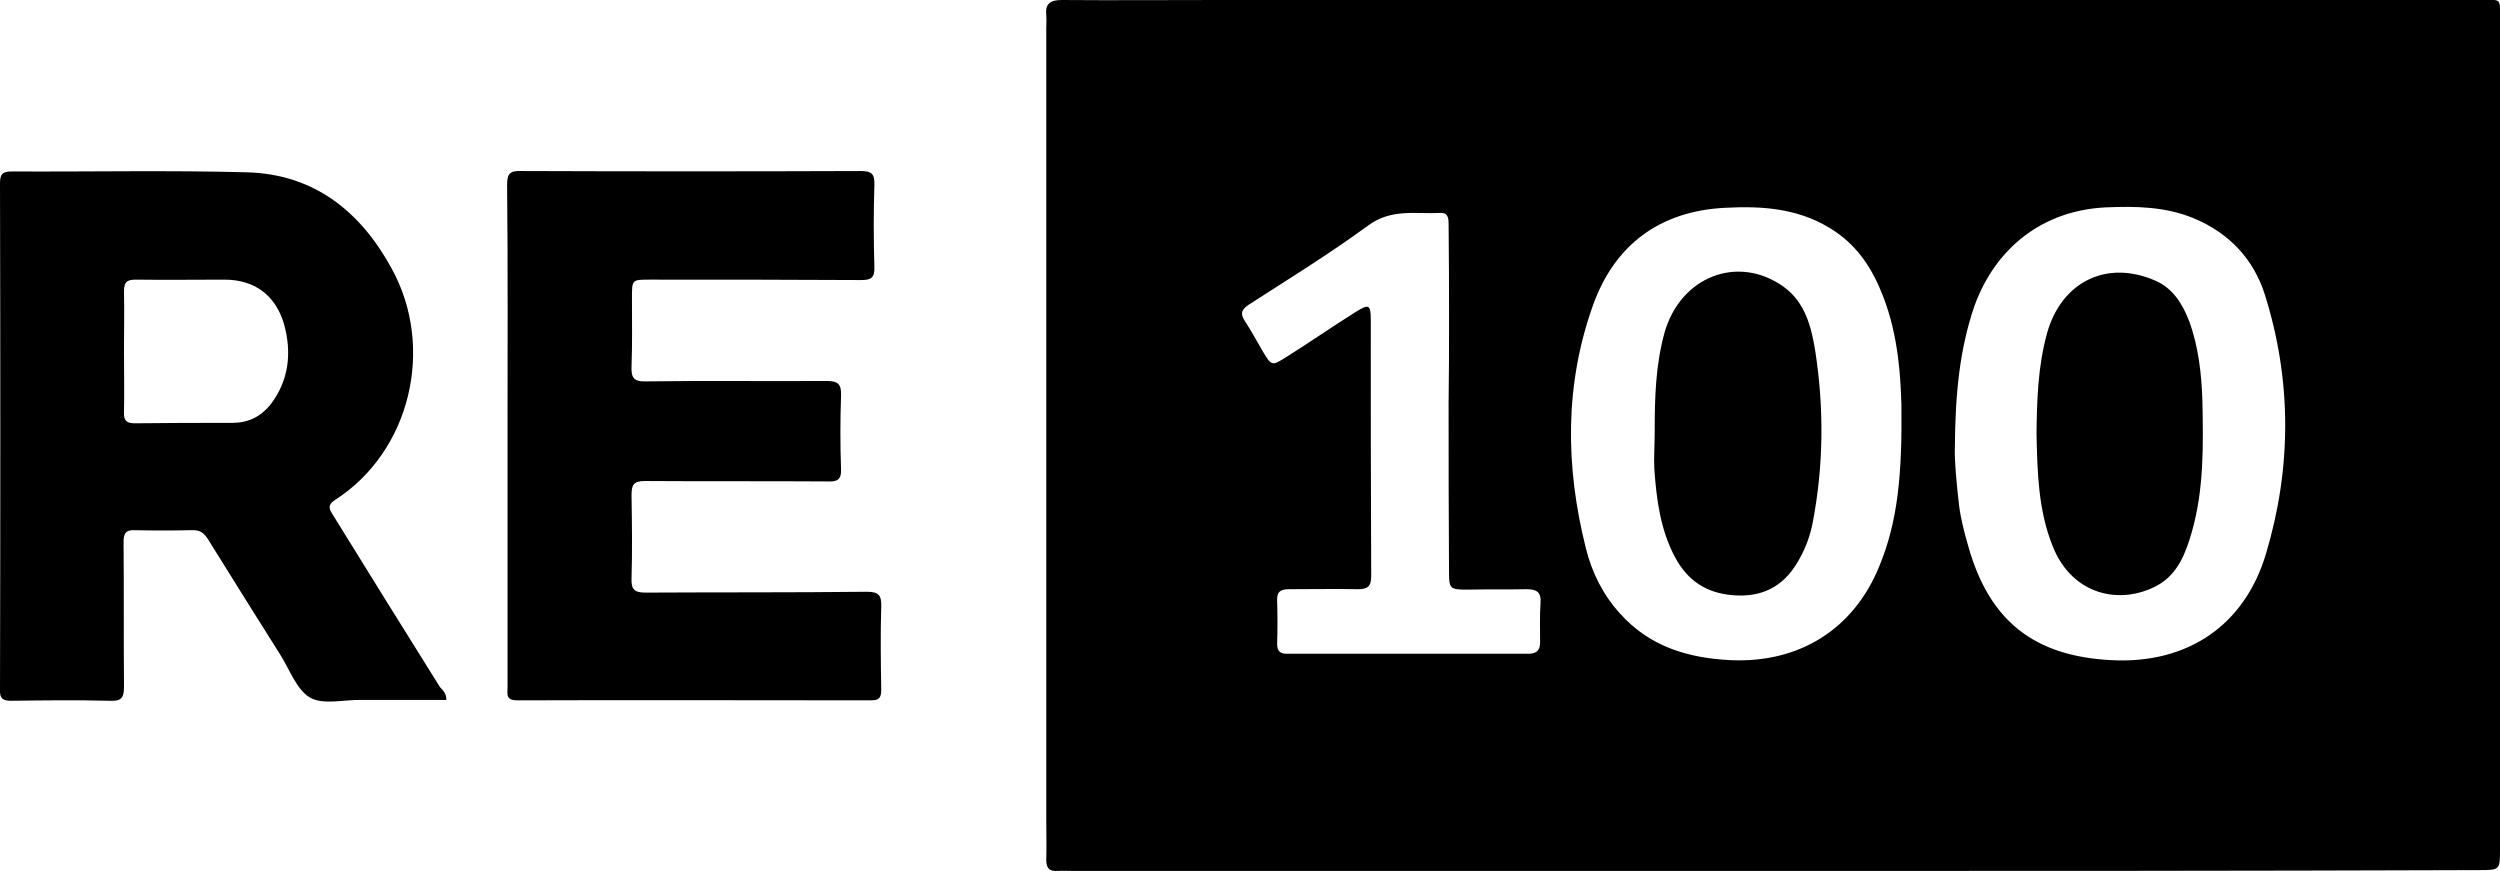 <svg xmlns="http://www.w3.org/2000/svg" viewBox="0 0 584.7 203.7"><path d="M414.4 203.7H251.2c-1.3 0-2.6-.1-4 0-1.9.1-2.5-.8-2.5-2.6.1-3.1 0-6.1 0-9.2V6.6c0-1 .1-2 0-3-.3-2.7.9-3.6 3.6-3.6 12.2.1 24.4 0 36.6 0h295c5.3 0 4.8-.7 4.8 4.7v193.8c0 5 0 5-4.9 5-55.1.2-110.2.2-165.4.2zm42.8-99c-.1 3.2.4 8.4 1 13.6.4 3.1 1.2 6.2 2.1 9.3 4.9 17.6 15.4 25.9 33.6 26.8 17.7.9 31.1-8.1 36.1-25 6-20.1 6-40.5-.3-60.5-2.6-8.2-8.2-14.3-16.5-17.8-6.7-2.8-13.7-2.9-20.7-2.6-14.6.7-25.7 9.3-30.7 23-3.5 10.2-4.5 20.6-4.6 33.2zm-12.5-10.2c-.2-5.4-.5-15.7-4.4-25.5-2.3-5.9-5.6-11.1-11-14.8-7.9-5.4-16.7-6.1-25.9-5.6-15.2.8-25.7 8.6-30.8 22.7-6.7 18.7-6.5 37.8-1.7 56.9 1.4 5.7 4 10.9 8 15.3 6.9 7.7 15.8 10.4 25.9 10.9 16 .7 28.7-7.2 34.7-21.9 4.4-10.6 5.4-21.7 5.2-38zm-105.9-.7s.1 0 0 0c.1-5.9.1-11.8.1-17.8 0-7.8 0-15.6-.1-23.4 0-1.3 0-2.9-1.9-2.8-5.8.3-11.5-1.1-17 3-9 6.6-18.6 12.5-27.9 18.5-1.6 1.1-2 2-.9 3.7 1.5 2.3 2.8 4.7 4.2 7.1 2.1 3.5 2.1 3.6 5.7 1.3 5.4-3.4 10.6-7 16-10.4 3.2-2 3.6-1.8 3.6 1.9 0 20 0 39.9.1 59.9 0 2.4-.9 3-3.1 3-5.4-.1-10.8 0-16.1 0-1.9 0-2.9.5-2.8 2.6.1 3.4.1 6.8 0 10.2 0 1.7.7 2.3 2.3 2.3h56.4c2 0 2.8-.8 2.8-2.7 0-3.1-.1-6.1.1-9.2.2-2.6-1-3.2-3.3-3.2-4.6.1-9.2 0-13.8.1-4.1 0-4.3-.2-4.3-4.2-.1-13.3-.1-26.6-.1-39.9zm-234.4 69.9H84.6c-4.1-.1-8.9 1.2-12-.5-3.2-1.8-4.8-6.5-7-10-5.7-9-11.3-18-16.9-27-1-1.6-2-2.3-3.9-2.2-4.4.1-8.8.1-13.2 0-2.2-.1-2.7.7-2.7 2.8.1 11.3 0 22.6.1 33.9 0 2.7-.8 3.3-3.3 3.2-7.7-.2-15.4-.1-23.1 0-1.9 0-2.7-.5-2.6-2.6.1-39.5.1-79 0-118.4 0-2.1.5-2.8 2.7-2.8 18.3.1 36.7-.3 55 .2 15.7.4 26.6 9.1 33.9 22.5 10.2 18.5 4.4 42.8-13.2 54.1-2 1.3-1.3 2.3-.5 3.6 8.3 13.4 16.6 26.8 25 40.2.7.7 1.5 1.5 1.5 3zM29 81.9c0 4.8.1 9.6 0 14.5-.1 2.1.7 2.6 2.6 2.6 7.6-.1 15.1-.1 22.7-.1 3.7 0 6.6-1.4 8.9-4.2 4.4-5.7 5.1-12.2 3.2-19-2-6.7-6.9-10.3-13.9-10.3-6.9 0-13.8.1-20.7 0-2.2 0-2.8.6-2.8 2.8.1 4.5 0 9.1 0 13.7zm89.7 19.9c0-19.5.1-39-.1-58.6 0-2.6.7-3.3 3.3-3.2 26.5.1 53 .1 79.4 0 2.6 0 3.3.7 3.2 3.3-.2 6.4-.2 12.7 0 19.1.1 2.6-.8 3.1-3.1 3.1-16.5-.1-33-.1-49.4-.1-4.2 0-4.2 0-4.2 4.2 0 5.4.1 10.8-.1 16.1-.1 2.6.5 3.6 3.4 3.5 14.1-.2 28.1 0 42.2-.1 2.8 0 3.5.8 3.4 3.5-.2 5.7-.2 11.4 0 17.1.1 2.3-.7 3-3 2.9-14.3-.1-28.6 0-42.8-.1-2.8 0-3.2.9-3.2 3.4.1 6.5.2 12.9 0 19.4-.1 2.6.7 3.3 3.3 3.3 17.2-.1 34.5 0 51.7-.2 2.8 0 3.5.8 3.4 3.5-.2 6.5-.1 12.9 0 19.4 0 1.9-.5 2.5-2.4 2.5-27.6 0-55.1-.1-82.7 0-2.8 0-2.3-1.5-2.3-3.1v-58.9z"/><path d="M476.3 101.4c.1-7.7.3-15.7 2.5-23.6 3.4-11.9 13.9-17.1 25.2-12.2 4.2 1.8 6.4 5.4 8 9.5 2.2 6 2.9 12.4 3.1 18.7.2 10.3.4 20.6-2.5 30.7-1.4 4.9-3.3 9.8-8 12.4-8.6 4.7-19.9 2.4-24.5-9.1-3.4-8.5-3.6-17.2-3.8-26.4zm-89.3-.5c0-7.8.2-15.5 2.3-23.1 3.7-13.1 17.2-18.4 27.9-10.7 5.1 3.7 6.5 9.6 7.4 15.3 2 13.2 1.9 26.4-.6 39.6-.6 3.3-1.8 6.5-3.6 9.5-3.4 5.8-8.5 8.3-15.2 7.7-6.1-.5-10.5-3.4-13.4-8.8-3.5-6.5-4.4-13.7-4.9-20.9-.1-2.9.1-5.8.1-8.6z"/></svg>